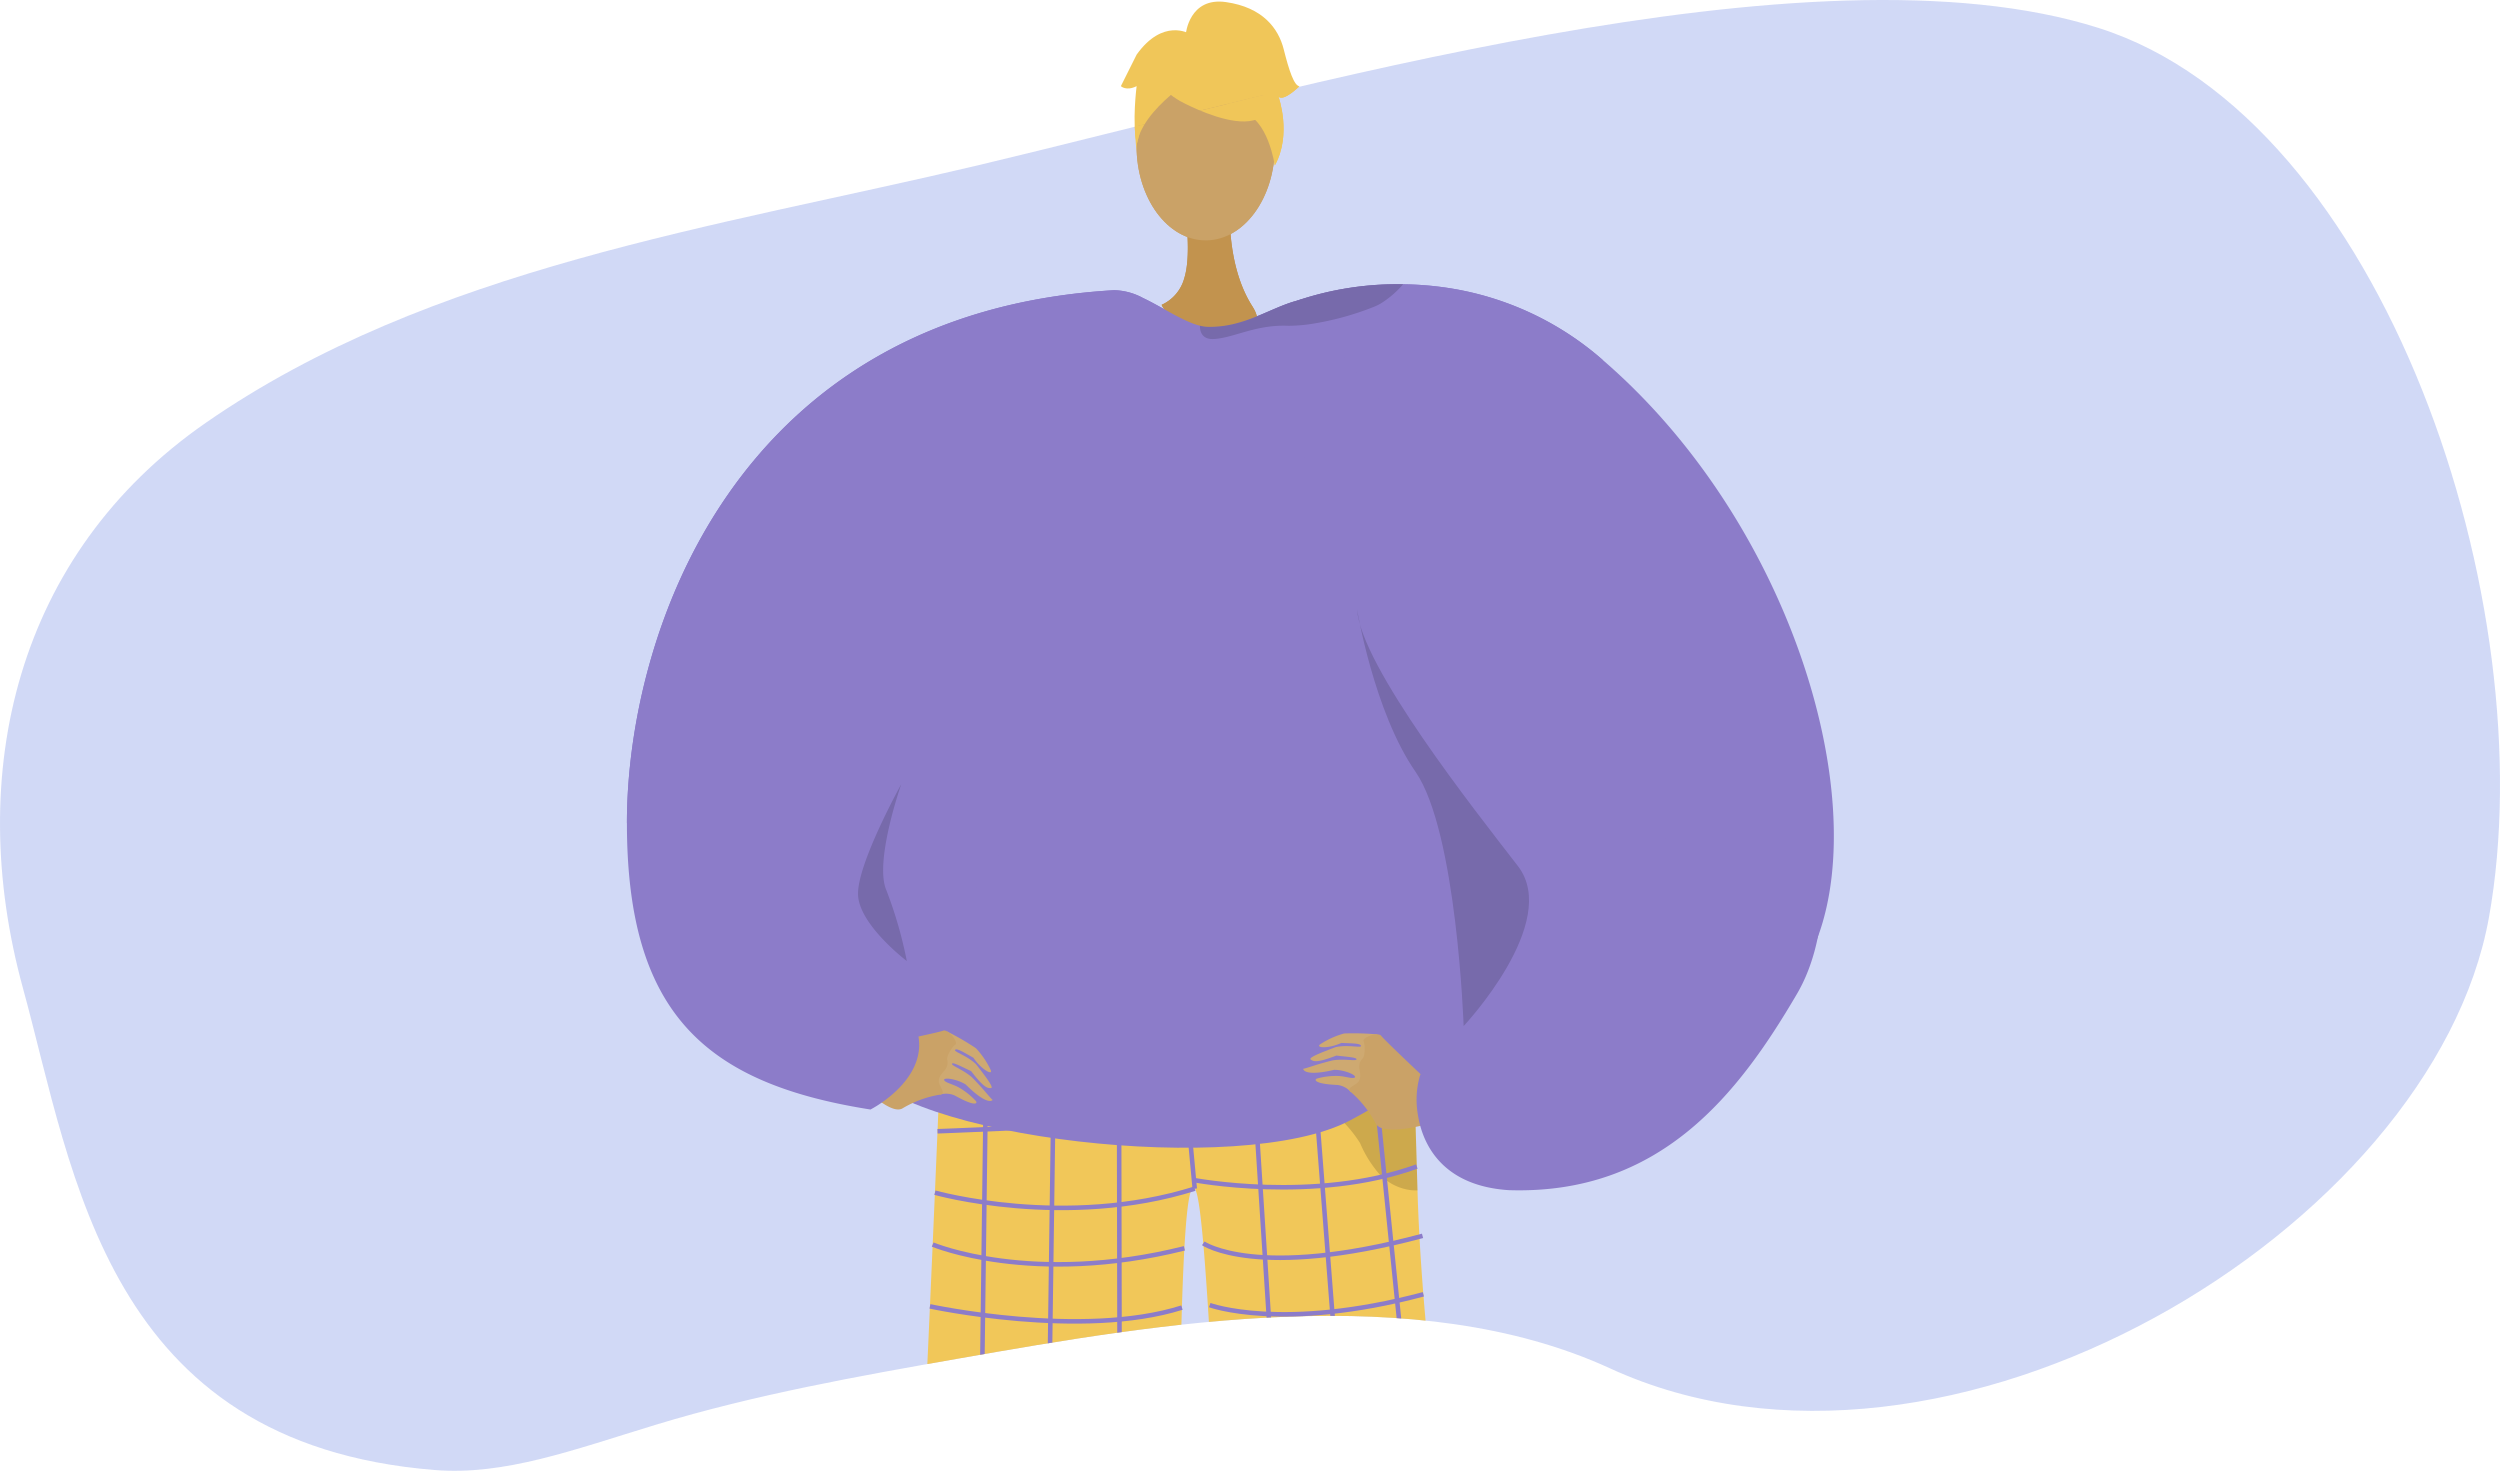 <svg xmlns="http://www.w3.org/2000/svg" xmlns:xlink="http://www.w3.org/1999/xlink" width="527" height="310.097" viewBox="0 0 527 310.097"><defs><style>.a,.o{fill:none;}.b{fill:#bec9f2;opacity:0.7;}.c{fill:#c2934e;}.d{fill:#8c7cc9;}.e{opacity:0.15;}.f{fill:#caa267;}.g{fill:#f0c659;}.h{clip-path:url(#a);}.i{fill:#c39652;}.j{fill:#5e5586;}.k{fill:#5e5587;}.l{fill:#f1c759;}.m{opacity:0.3;}.n{opacity:0.5;}.o{stroke:#8c7cc9;stroke-miterlimit:10;stroke-width:0.958px;}.p{fill:#cea971;}</style><clipPath id="a"><path class="a" d="M864.925,658.225c14.788,1.409,29.164-4.216,46.761-9.57,20.685-6.294,42.575-10.212,63.845-13.946,42.54-7.467,96.29-16.709,137.235,2.1,71,32.612,173.489-29.554,185.25-95.081s-21.843-168.336-82.329-187.5-170.218,13.312-236.324,29c-54.839,13.012-115.332,21.416-162.688,54.28-39.815,27.631-50.93,73.808-38.5,119.12C788.939,595.87,819.248,653.873,864.925,658.225Z" transform="translate(-773.345 -348.348)"/></clipPath></defs><g transform="translate(-773.345 -348.348)"><path class="b" d="M864.925,658.225c14.806,1.2,29.164-4.216,46.761-9.57,20.685-6.294,42.575-10.212,63.845-13.946,42.54-7.467,96.29-16.709,137.235,2.1,71,32.612,173.489-29.554,185.25-95.081s-21.843-168.336-82.329-187.5-170.218,13.312-236.324,29c-54.839,13.012-115.332,21.416-162.688,54.28-39.815,27.631-50.93,73.808-38.5,119.12C788.939,595.87,795.643,652.618,864.925,658.225Z"/><g transform="translate(905.495 348.681)"><path class="c" d="M1031.805,391.466s-.962,12.434,4.67,21.271c3.783,5.938-3.606,5.478-11.684,4.2-6.2-.982-7.412-4.47-7.412-4.47a8.627,8.627,0,0,0,4.791-5.676c1.289-4.148.614-11.455-.045-15.32C1020.753,383.42,1031.805,391.466,1031.805,391.466Z" transform="translate(-904.656 -348.545)"/><g transform="translate(0 60.833)"><path class="d" d="M1088.325,481.822l-98.856-65.331-36.157,61.826" transform="translate(-904.876 -409.28)"/><path class="d" d="M1084.517,521.25c-.319-.95-2.08-1.9-4.877-2.96-.836-.316-1.765-.645-2.778-.989-14-4.7-30.334-34.29-40.462-58.94-2.059-5.017-3.859-9.83-5.34-14.2a124.338,124.338,0,0,1-3.53-12.121c-.935-4.153-1.169-7.067-.531-8.157a.852.852,0,0,1,.822-.477,18.388,18.388,0,0,0,5.414-.723c4.433-1.147,9.373-4.559,12.913-7.386l0,0c2.874-2.3,4.816-4.207,4.816-4.207h.014c.174.008,1.779.075,4.455.419a94.015,94.015,0,0,1,9.72,1.806c1.417.333,2.913.72,4.475,1.165.673.19,1.358.394,2.052.606a103.117,103.117,0,0,1,53.294,37.626" transform="translate(-904.624 -409.299)"/><path class="e" d="M1124.642,520.124a1.989,1.989,0,0,0-.217.068C1124.517,520.163,1124.59,520.139,1124.642,520.124Z" transform="translate(-904.287 -408.924)"/><path class="d" d="M905.042,521.664c0-40,22.842-107.7,102.7-112.349a13.269,13.269,0,0,1,6.064,1.627c4.089,1.932,8.491,4.993,12.034,5.86a7.493,7.493,0,0,0,1.652.237c7.658.176,13.207-4.05,18.839-5.53l.017-.007.032-.011a13.032,13.032,0,0,1,5.007-.4h.014q2.217.29,4.249.585c2.573.372,4.9.749,6.956,1.1,1.067.186,2.059.368,2.97.537,1.414.266,2.626.506,3.624.709.426.086.812.169,1.156.241,1.335.283,2.052.455,2.052.455s-.1.125-.3.366c-1.124,1.351-5.294,6.372-11.386,13.79-5.011,6.114-11.322,13.854-18.3,22.517l0,0c-1.821,2.262-3.693,4.592-5.6,6.967" transform="translate(-905.042 -409.305)"/></g><ellipse class="f" cx="14.58" cy="19.893" rx="14.58" ry="19.893" transform="translate(107.436 10.553)"/><g transform="translate(104.131)"><g transform="translate(3.078 5.547)"><path class="g" d="M1021.263,369.628s25.242,13.995,17.75-8.474C1033.83,345.607,1004.049,359.611,1021.263,369.628Z" transform="translate(-1011.869 -354.208)"/><path class="g" d="M1024.937,364.257s-14.122,8.379-12.76,16.786c0,0-3.115-25.1,10.927-25.728s19.479.724,18.232,27.263C1041.337,382.578,1037.257,361.466,1024.937,364.257Z" transform="translate(-1011.883 -354.204)"/></g><path class="g" d="M1022.456,355.5s.709-7.82,8.462-6.713,11.074,5.538,12.182,9.967,2.215,7.753,3.322,7.753c0,0-3.322,3.322-4.43,2.215,0,0,2.875,7.964-.778,14.5,0,0-1.437-10.073-6.975-11.18S1022.456,355.5,1022.456,355.5Z" transform="translate(-1008.769 -348.68)"/><path class="g" d="M1023.212,355.411s-5.537-3.322-11.074,4.43l-3.322,6.645s1.107,1.107,3.322,0c0,0-1.009,7.8.049,12.207l3.272-13.315Z" transform="translate(-1008.816 -348.659)"/></g><path class="d" d="M1085.365,459.213l-25.132-30.33-8.477-10.228-1.974-2.38-1.977-2.383-1.967-2.376.007,0,.017-.007.032-.011a66.113,66.113,0,0,1,22.294-3.43,68.317,68.317,0,0,1,8.267.6,64.1,64.1,0,0,1,33.772,15.328" transform="translate(-904.558 -348.476)"/><path class="e" d="M1068.259,408.065a20.609,20.609,0,0,1-4.543,3.943,9.064,9.064,0,0,1-1.325.691l-.2.086a60.679,60.679,0,0,1-12.339,3.49,33.152,33.152,0,0,1-5.655.542c-.156,0-.308,0-.458-.008-6.722-.2-11.273,2.6-15.426,2.8-2.289.11-2.9-1.362-2.888-2.8a7.493,7.493,0,0,0,1.652.237c7.658.176,13.207-4.05,18.839-5.53l.017-.007.032-.011A66.112,66.112,0,0,1,1068.259,408.065Z" transform="translate(-904.628 -348.476)"/><path class="e" d="M1092.353,530.5c-9.113-11.807-33.153-42.185-33.927-54.15,0,0,3.57,21.64,12.32,34.241" transform="translate(-904.514 -348.241)"/><path class="e" d="M962.686,513.08" transform="translate(-904.844 -348.115)"/></g><g transform="translate(773.345 348.348)"><g class="h"><g transform="translate(132.15 0.333)"><path class="c" d="M1031.805,391.466s-.962,12.434,4.67,21.271c3.783,5.938-3.606,5.478-11.684,4.2-6.2-.982-7.412-4.47-7.412-4.47a8.627,8.627,0,0,0,4.791-5.676c1.289-4.148.614-11.455-.045-15.32C1020.753,383.42,1031.805,391.466,1031.805,391.466Z" transform="translate(-904.656 -348.545)"/><g transform="translate(58.807 213.581)"><path class="i" d="M987.961,702.458s14.043,122.9,9.006,125.109c-9.035,4.017-44.461,17.257-5.212,13.807,20.207.871,18.649-3.614,18.9-7.442.2-3.127-2.279-113.291-1.6-121.874.153-1.923.246-3.084.246-3.084Z" transform="translate(-963.613 -561.044)"/><path class="f" d="M1103.643,810.39c-2.618.305-8.609,2.793-11.809,4.774-10.37-24.336-48.258-115.72-48.258-115.72L1060.2,686.18S1093.01,780.77,1103.643,810.39Z" transform="translate(-963.373 -561.1)"/><path class="j" d="M1104.779,810.2c-.794-1.607-14.759,4.415-15.144,6.411-.191.986-18,19.86-15.683,22.867,1.217,3.209,7.686,1.815,14.341.571a18.3,18.3,0,0,0,7.322-3.144c7.847-5.648,14.95-10.12,16.022-12.777C1112.574,821.81,1106.34,813.361,1104.779,810.2Z" transform="translate(-963.269 -560.675)"/><path class="k" d="M1011.182,822.75c.2-1.781-14.9.734-16.3,2.2s-23.342,7.841-22.714,15.318,35.457.991,37.948.773S1010.779,826.251,1011.182,822.75Z" transform="translate(-963.619 -560.633)"/><path class="l" d="M970.959,570.563a7.793,7.793,0,0,0,4.58,1.67c10.383-.654,55.214-3.593,79.384-7,8.527-1.2,14.482-2.461,15.443-3.7,0,0,0,.035,0,.1.047,1.344.548,16.732,1.132,36.91,1.155,39.832,9.955,96.289,16.171,113.132,1.342,3.635-54.749,2.6-54.749,2.6-3.542-40.911-5.605-113.078-8.381-116.09-3.375-3.666-3.092,59.938-4.386,113.289-21.552,7.57-56.721,6.969-56.506,4.677C966.218,688.938,970.959,570.563,970.959,570.563Z" transform="translate(-963.648 -561.529)"/><g class="m" transform="translate(48.341)"><path d="M1012.326,569.545c-.17,0-.338,0-.5,0C1011.823,569.545,1012,569.542,1012.326,569.545Z" transform="translate(-1011.823 -561.501)"/><path class="n" d="M1012.324,569.573c13.429-.04,42.431-4.339,42.431-4.339,8.527-1.2,14.482-2.461,15.443-3.7,0,0,0,.035,0,.1.047,1.344.548,16.732,1.132,36.91a9.946,9.946,0,0,1-1.415-.046,10.953,10.953,0,0,1-7.476-4.432,24.344,24.344,0,0,1-3.221-5.507C1047.708,570.452,1016.63,569.6,1012.324,569.573Z" transform="translate(-1011.821 -561.529)"/></g><g transform="translate(15.059 3.454)"><line class="o" x1="1.899" y2="148.87" transform="translate(0 3.807)"/><line class="o" x1="2.006" y2="146.289" transform="translate(14.157 5.6)"/><line class="o" x2="0.271" y2="145.079" transform="translate(29.865 4.466)"/><line class="o" x2="2.771" y2="29.827" transform="translate(43.063 3.374)"/><line class="o" x2="9.466" y2="147.258" transform="translate(57.713 2.161)"/><line class="o" x2="11.519" y2="148.33" transform="translate(70.311 1.026)"/><line class="o" x2="15.195" y2="148.883" transform="translate(82.701)"/></g><path class="o" d="M970.3,586.03s79.853-2.83,100.559-8.324" transform="translate(-963.625 -561.473)"/><path class="o" d="M1024.52,598.058c-27.309,8.607-54.768.847-54.768.847" transform="translate(-963.627 -561.403)"/><path class="o" d="M1023.878,596.216s25.7,4.978,47.268-2.808" transform="translate(-963.441 -561.419)"/><path class="o" d="M969.282,609.8s20.926,8.841,53.06.792" transform="translate(-963.628 -561.363)"/><path class="o" d="M968.709,622.784s32,6.945,53.115.26" transform="translate(-963.63 -561.318)"/><path class="o" d="M968.124,635.682s16.927,11.145,53.319,2.5" transform="translate(-963.633 -561.274)"/><path class="o" d="M967.43,650.522a77.6,77.6,0,0,0,53.792-.4" transform="translate(-963.635 -561.224)"/><path class="o" d="M966.768,664.116s18.174,10.765,54.22.655" transform="translate(-963.637 -561.176)"/><path class="o" d="M966.052,678.064s24.719,10.425,54.764-2.137" transform="translate(-963.64 -561.135)"/><path class="o" d="M965.457,688.943s15.092,12.288,55.163-1.065" transform="translate(-963.642 -561.094)"/><path class="o" d="M964.717,701.3s23.589,10.037,55.681-1.486" transform="translate(-963.644 -561.053)"/><path class="o" d="M1026.127,609.552s11.21,7.8,46.221-1.578" transform="translate(-963.433 -561.369)"/><path class="o" d="M1027.478,622.527s15.291,5.646,45.038-2.275" transform="translate(-963.428 -561.327)"/><path class="o" d="M1027.956,637.014s23.3,4.966,45.637-3.777" transform="translate(-963.427 -561.282)"/><path class="o" d="M1028.62,649s22.915,8,46.405-3.841" transform="translate(-963.424 -561.241)"/><path class="o" d="M1029.336,662.164s21.653,5.642,47.388-3.922" transform="translate(-963.422 -561.196)"/><path class="o" d="M1030.042,674.806s18.4,6.489,48.557-4.02" transform="translate(-963.42 -561.153)"/><path class="o" d="M1030.965,685.96s21.956,9.109,49.724-2.954" transform="translate(-963.416 -561.111)"/><path class="o" d="M1031.615,699.953a97.693,97.693,0,0,0,51.746-3.682" transform="translate(-963.414 -561.066)"/></g><g transform="translate(0 60.833)"><path class="d" d="M953.327,478.317c-1.7,2.66-8.654,78.234,0,93.912,8.7,15.767,81.209,24.195,104.005,12.066,23.132-12.308,32.041-24.145,35.133-46.219,3.1-22.118-4.125-56.254-4.125-56.254l-98.857-65.331Z" transform="translate(-904.891 -409.28)"/><g transform="translate(48.723 156.055)"><path class="p" d="M972.331,565.039a57.684,57.684,0,0,1,6.063,3.524,18.011,18.011,0,0,1,3.116,4.579c.578,1.223-1.817.109-3.646-2.571-1.777-.973-3.431-2.069-3.837-1.67s2.391,1.132,4.392,3.037c1.959,2.514,3.837,4.977,3.165,5.026s-1.41.074-4.191-3.563c-1.966-.9-3.879-1.974-4.035-1.557s2.287,1.19,4.221,2.87c2.707,2.775,3.337,3.788,4.339,4.763-.54.6-2.352.057-5.673-3.263-1.793-1.114-4.467-1.545-4.558-.986.082.592,1.947.919,3.213,1.675a15.019,15.019,0,0,1,3.493,2.8c.376.482-.02,1.316-4.414-1.148a4.507,4.507,0,0,0-3.185-.2l-2.278-6.24Z" transform="translate(-953.547 -564.825)"/><path class="f" d="M959.882,567.463s10.714-2.2,11.667-2.6,3.313,2.424,2.553,2.95-1.843,2.493-1.713,3.134a2.466,2.466,0,0,1-.483,2.227c-.65.754-1.6,1.719-1.187,2.842s1.387,2.254.125,2.343a22.549,22.549,0,0,0-7.836,2.869c-2.7,1.685-9.41-5.637-9.41-5.637Z" transform="translate(-953.598 -564.825)"/></g><g transform="translate(142.564 156.638)"><path class="p" d="M1062.743,565.65a57.023,57.023,0,0,0-6.99-.192,17.676,17.676,0,0,0-5.019,2.263c-1.124.738,1.494,1.053,4.436-.27,2.018.106,3.994.044,4.134.6s-2.624-.3-5.313.275c-2.968,1.11-5.841,2.222-5.292,2.618s1.164.808,5.412-.829c2.141.269,4.328.362,4.246.8s-2.565-.19-5.081.223c-3.741.939-4.8,1.471-6.159,1.774.15.8,1.978,1.29,6.524.21,2.1-.005,4.608,1.039,4.4,1.562-.375.462-2.134-.243-3.605-.266a14.765,14.765,0,0,0-4.424.547c-.57.212-.662,1.133,4.358,1.35a4.537,4.537,0,0,1,2.819,1.51l5.163-4.121Z" transform="translate(-1047.117 -565.406)"/><path class="f" d="M1072.126,574.312s-8-7.534-8.614-8.373-4.077.319-3.7,1.169.287,3.1-.156,3.577a2.46,2.46,0,0,0-.737,2.155c.166.984.481,2.311-.453,3.049s-2.346,1.192-1.316,1.933a22.954,22.954,0,0,1,5.206,6.583c1.431,2.859,10.937.154,10.937.154Z" transform="translate(-1047.084 -565.406)"/></g><path class="d" d="M1151.27,557.653c-12.261,20.916-28.679,42.4-60.75,41.365-9.628-.627-14.721-4.967-17.236-9.874a18.833,18.833,0,0,1-1.293-3.239c-.043-.144-.085-.287-.124-.431a20.933,20.933,0,0,1-.528-2.52,18.378,18.378,0,0,1,.394-7.838l0-.014c.046-.136.092-.265.143-.383.017-.047.038-.1.063-.151.159-.376.407-.914.733-1.591,1.439-2.974,4.4-8.6,8.2-14.823,6.793-11.11,6.58-28.143,3.639-36.905-.319-.95-2.08-1.9-4.877-2.96-.836-.316-1.765-.645-2.778-.989-14-4.7-30.334-34.29-40.462-58.94-2.059-5.017-3.859-9.83-5.34-14.2a124.338,124.338,0,0,1-3.53-12.121c-.935-4.153-1.169-7.067-.531-8.157a.852.852,0,0,1,.822-.477,18.388,18.388,0,0,0,5.414-.723c4.433-1.147,9.373-4.559,12.913-7.386l0,0c2.874-2.3,4.816-4.207,4.816-4.207h.014c.174.008,1.779.075,4.455.419a94.015,94.015,0,0,1,9.72,1.806c1.417.333,2.913.72,4.475,1.165.673.19,1.358.394,2.052.606a103.117,103.117,0,0,1,53.294,37.626C1155.26,493.941,1163.673,536.481,1151.27,557.653Z" transform="translate(-904.624 -409.299)"/><path class="e" d="M1124.642,520.124a1.989,1.989,0,0,0-.217.068C1124.517,520.163,1124.59,520.139,1124.642,520.124Z" transform="translate(-904.287 -408.924)"/><path class="d" d="M1072.409,414.723s-.1.125-.3.366c-1.124,1.351-5.294,6.372-11.386,13.79-5.011,6.114-11.322,13.854-18.3,22.517l0,0c-1.821,2.262-3.693,4.592-5.6,6.967-32.946,41.146-75.737,96.885-71.732,104.278a12.853,12.853,0,0,1,1.417,3.989,10.642,10.642,0,0,1,.142,2.072c-.127,4.279-2.885,7.7-5.507,10.009-.007.007-.014.011-.022.018a1.056,1.056,0,0,1-.113.1,26.573,26.573,0,0,1-2.225,1.724,23.057,23.057,0,0,1-2.392,1.473c-34.917-5.5-51.345-20.364-51.345-60.366s22.842-107.7,102.7-112.349a13.269,13.269,0,0,1,6.064,1.627c4.089,1.932,8.491,4.993,12.034,5.86a7.493,7.493,0,0,0,1.652.237c7.658.176,13.207-4.05,18.839-5.53l.017-.007.032-.011a13.032,13.032,0,0,1,5.007-.4h.014q2.217.29,4.249.585c2.573.372,4.9.749,6.956,1.1,1.067.186,2.059.368,2.97.537,1.414.266,2.626.506,3.624.709.426.086.812.169,1.156.241C1071.692,414.551,1072.409,414.723,1072.409,414.723Z" transform="translate(-905.042 -409.305)"/></g><ellipse class="f" cx="14.58" cy="19.893" rx="14.58" ry="19.893" transform="translate(107.436 10.553)"/><g transform="translate(104.131)"><g transform="translate(3.078 5.547)"><path class="g" d="M1021.263,369.628s25.242,13.995,17.75-8.474C1033.83,345.607,1004.049,359.611,1021.263,369.628Z" transform="translate(-1011.869 -354.208)"/><path class="g" d="M1024.937,364.257s-14.122,8.379-12.76,16.786c0,0-3.115-25.1,10.927-25.728s19.479.724,18.232,27.263C1041.337,382.578,1037.257,361.466,1024.937,364.257Z" transform="translate(-1011.883 -354.204)"/></g><path class="g" d="M1022.456,355.5s.709-7.82,8.462-6.713,11.074,5.538,12.182,9.967,2.215,7.753,3.322,7.753c0,0-3.322,3.322-4.43,2.215,0,0,2.875,7.964-.778,14.5,0,0-1.437-10.073-6.975-11.18S1022.456,355.5,1022.456,355.5Z" transform="translate(-1008.769 -348.68)"/><path class="g" d="M1023.212,355.411s-5.537-3.322-11.074,4.43l-3.322,6.645s1.107,1.107,3.322,0c0,0-1.009,7.8.049,12.207l3.272-13.315Z" transform="translate(-1008.816 -348.659)"/></g><path class="d" d="M1155.623,545.611l0,.007,0,.007c-11.273,30.6-70.251-86.412-70.251-86.412l-25.132-30.33-8.477-10.228-1.974-2.38-1.977-2.383-1.967-2.376.007,0,.017-.007.032-.011a66.113,66.113,0,0,1,22.294-3.43,68.317,68.317,0,0,1,8.267.6,64.1,64.1,0,0,1,33.772,15.328C1149.383,457.711,1166.882,515,1155.623,545.611Z" transform="translate(-904.558 -348.476)"/><path class="e" d="M1068.259,408.065a20.609,20.609,0,0,1-4.543,3.943,9.064,9.064,0,0,1-1.325.691l-.2.086a60.679,60.679,0,0,1-12.339,3.49,33.152,33.152,0,0,1-5.655.542c-.156,0-.308,0-.458-.008-6.722-.2-11.273,2.6-15.426,2.8-2.289.11-2.9-1.362-2.888-2.8a7.493,7.493,0,0,0,1.652.237c7.658.176,13.207-4.05,18.839-5.53l.017-.007.032-.011A66.112,66.112,0,0,1,1068.259,408.065Z" transform="translate(-904.628 -348.476)"/><path class="e" d="M1080.9,564.2s20.566-21.9,11.453-33.708-33.153-42.185-33.927-54.15c0,0,3.57,21.64,12.32,34.241S1080.9,564.2,1080.9,564.2Z" transform="translate(-904.514 -348.241)"/><path class="e" d="M963.883,550.369s-9.809-7.42-10.269-13.741,9.1-23.548,9.1-23.548-5.739,16.347-3.15,22.348A88.787,88.787,0,0,1,963.883,550.369Z" transform="translate(-904.875 -348.115)"/></g></g></g></g></svg>